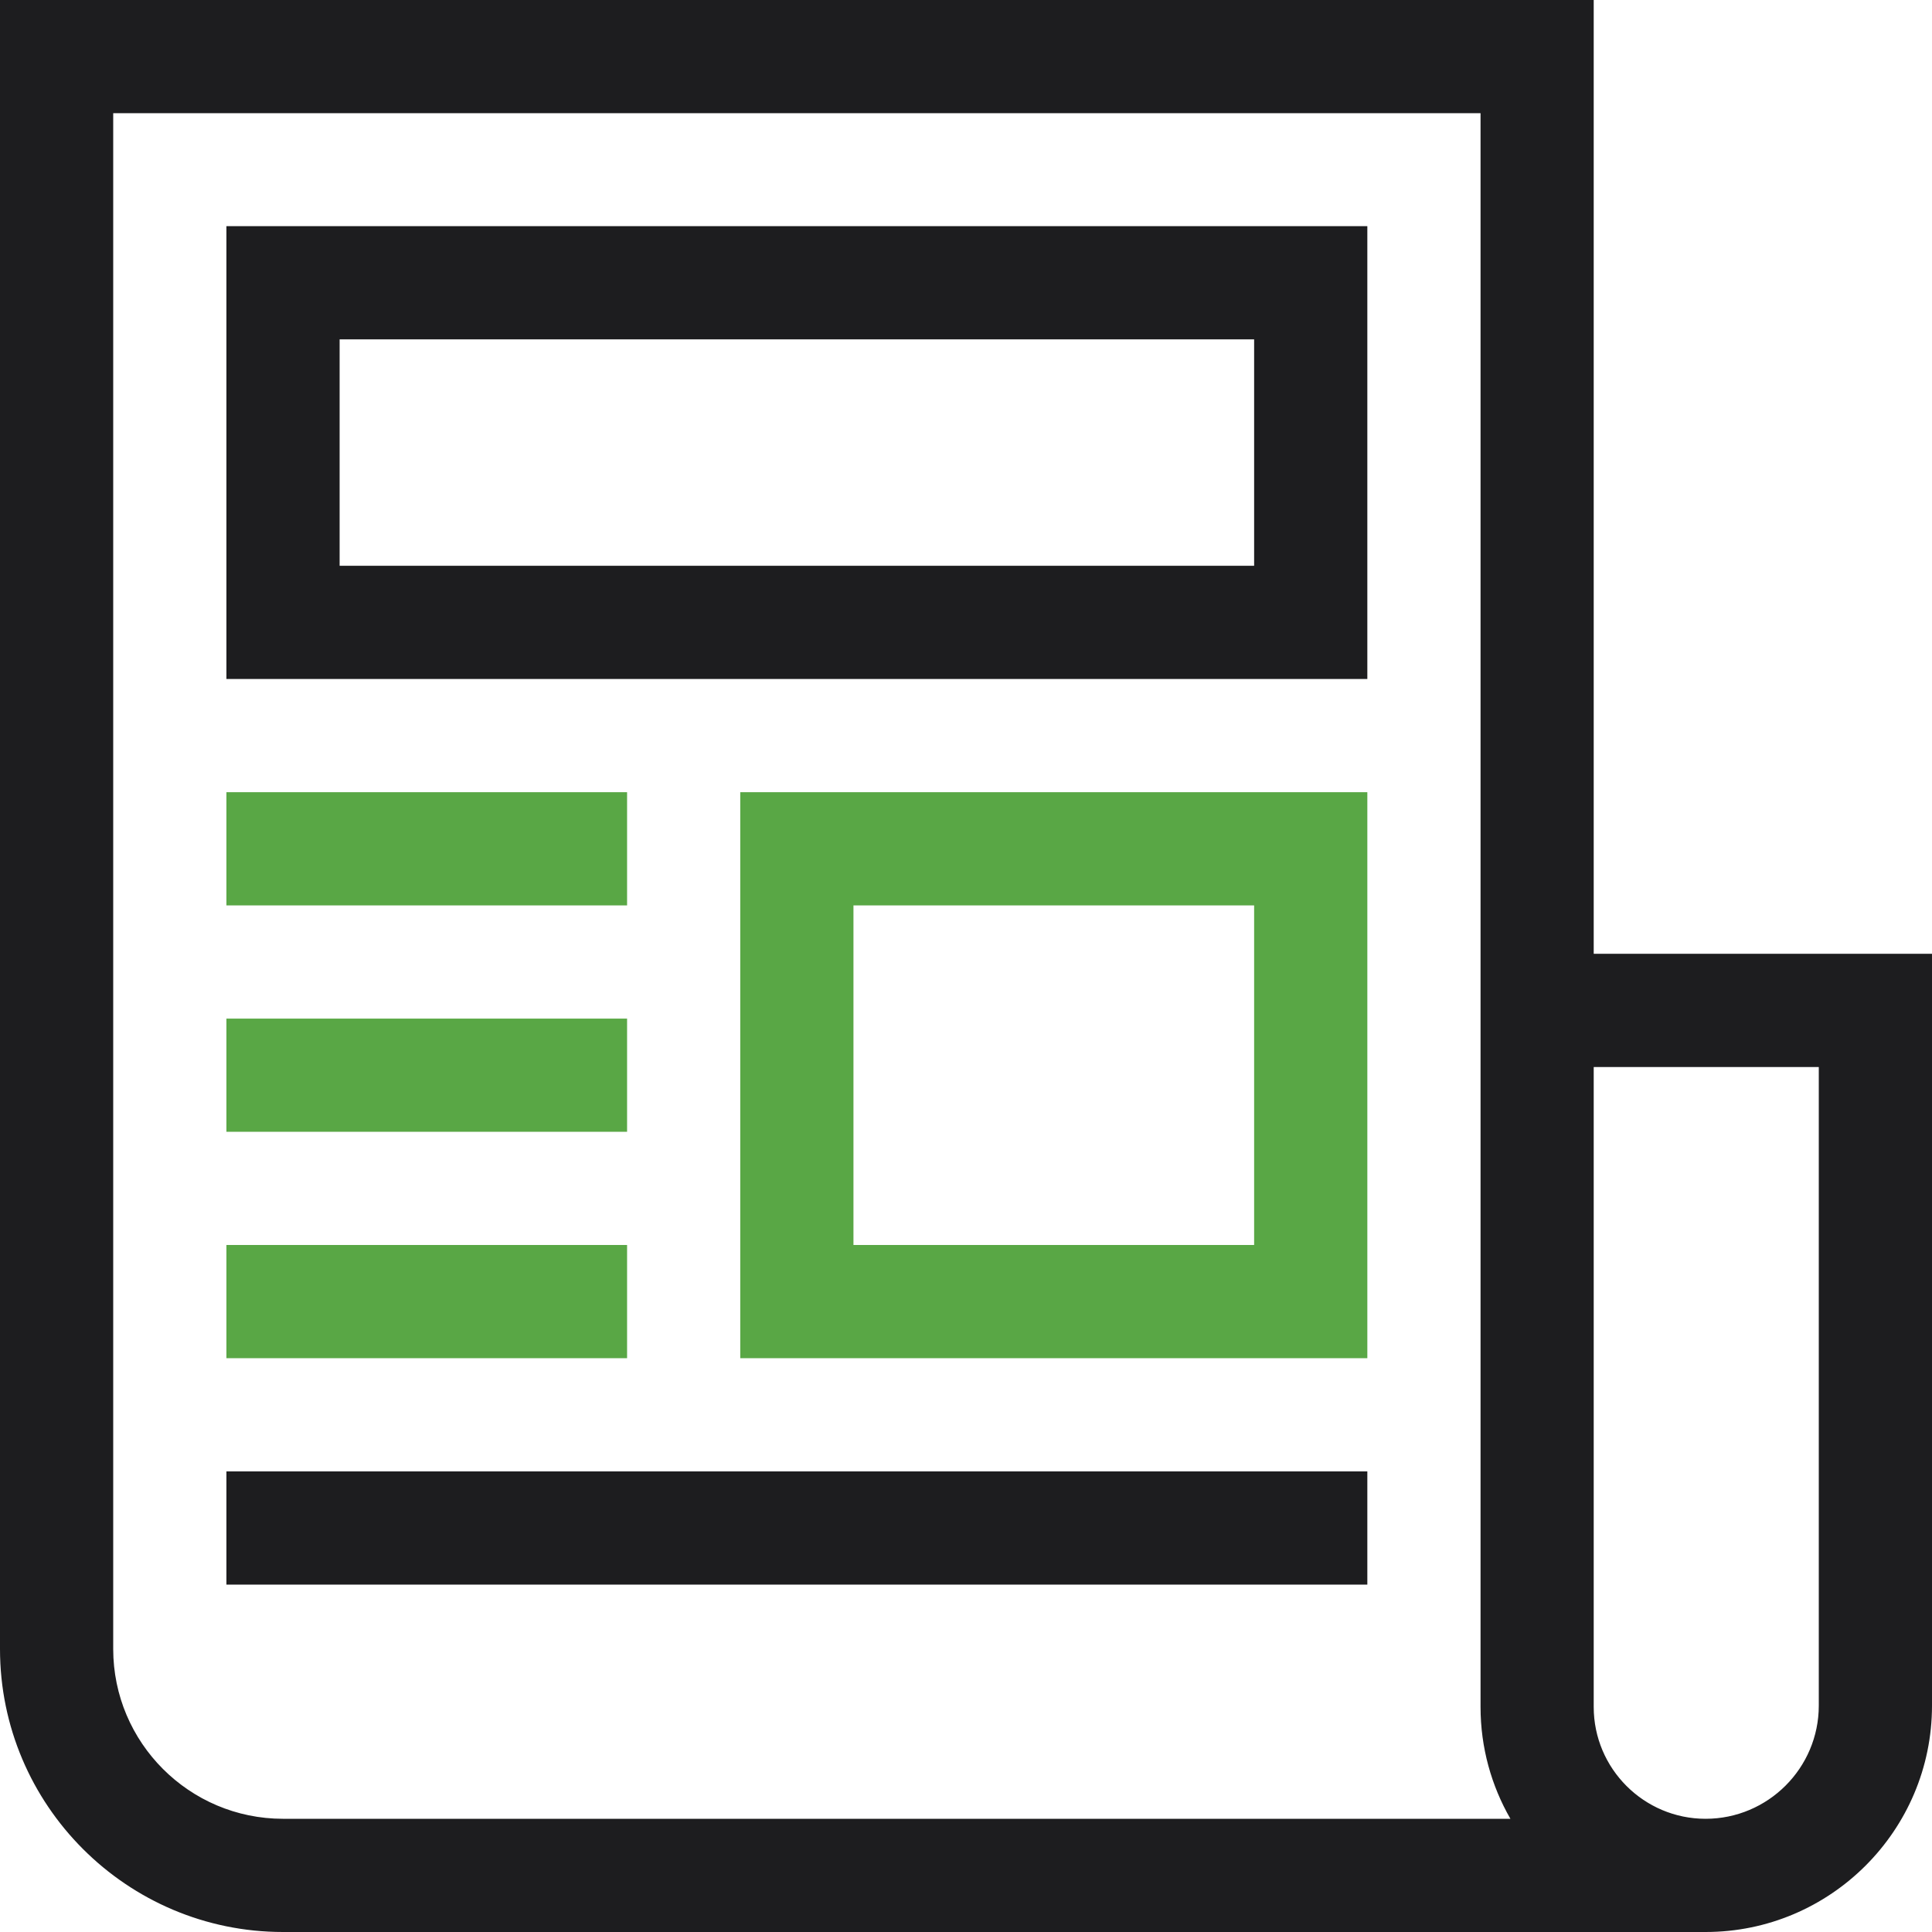 <svg width="52" height="52" viewBox="0 0 52 52" fill="none" xmlns="http://www.w3.org/2000/svg">
<g clip-path="url(#clip0_3215_10299)">
<path d="M42.895 25.672V0H0V44.383C0 48.583 3.417 52 7.617 52H45.906C49.266 52 52 49.266 52 45.906V25.672H42.895ZM3.047 44.383V3.047H39.849V45.943C39.849 47.038 40.142 48.066 40.653 48.953H7.617C5.097 48.953 3.047 46.903 3.047 44.383ZM48.953 45.906C48.953 47.586 47.586 48.953 45.906 48.953C44.246 48.953 42.895 47.602 42.895 45.943V28.719H48.953V45.906Z" fill="#1D1D1F"/>
<path d="M6.094 18.275H36.802V6.087H6.094V18.275ZM9.141 9.134H33.755V15.228H9.141V9.134Z" fill="#1D1D1F"/>
<path d="M19.924 36.556H36.802V21.322H19.924V36.556ZM22.971 24.369H33.755V33.509H22.971V24.369Z" fill="#59A745"/>
<path d="M6.094 21.322H16.878V24.369H6.094V21.322Z" fill="#59A745"/>
<path d="M6.094 33.509H16.878V36.556H6.094V33.509Z" fill="#59A745"/>
<path d="M6.094 39.603H36.802V42.65H6.094V39.603Z" fill="#1D1D1F"/>
<path d="M6.094 27.416H16.878V30.462H6.094V27.416Z" fill="#59A745"/>
</g>
<defs>
<clipPath id="clip0_3215_10299">
<rect width="52" height="52" fill="white"/>
</clipPath>
</defs>
</svg>
